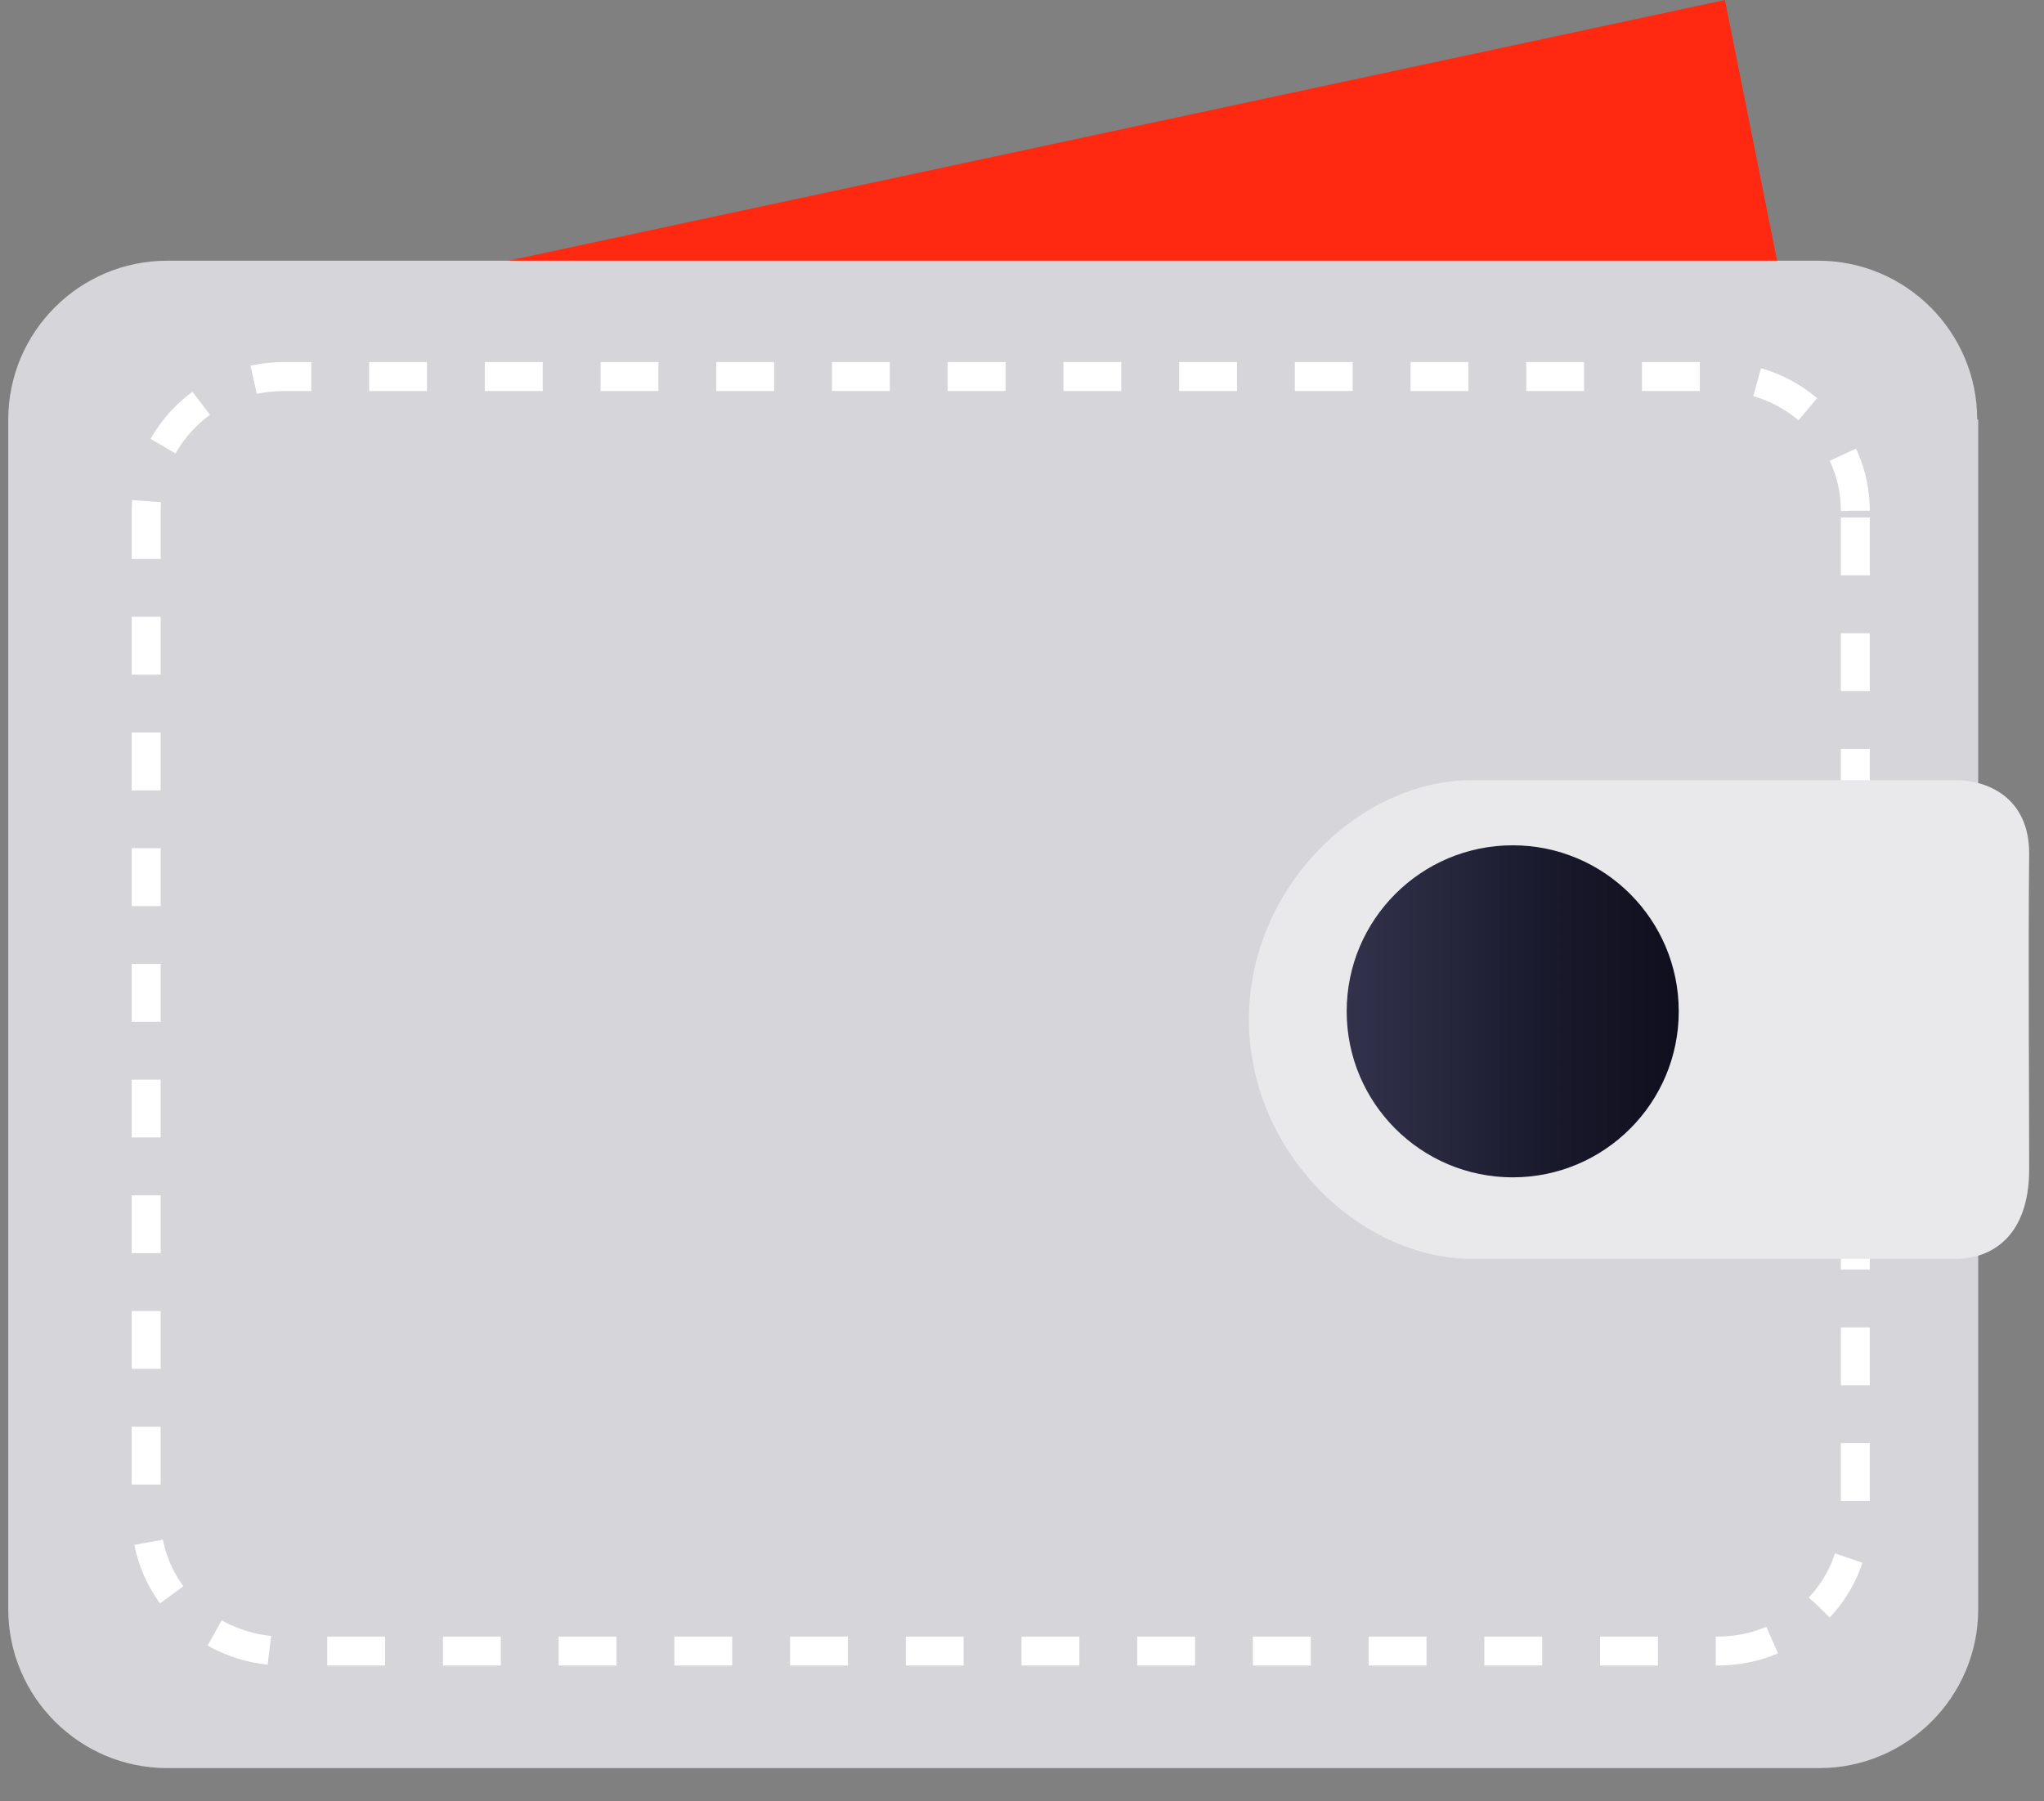 <svg width="59" height="52" viewBox="0 0 59 52" fill="none" xmlns="http://www.w3.org/2000/svg">
<rect x="0" y="0" width="59" height="52" fill="#808080" stroke="none"/>
<path d="M49.791 0L2.965 10.034L51.882 10.452L49.791 0Z" fill="#FF2911"/>
<g clip-path="url(#clip0)">
<path d="M57.072 12.112C57.072 9.584 55.014 7.526 52.485 7.526H4.824C2.296 7.526 0.238 9.584 0.238 12.112V46.454C0.238 48.982 2.296 51.041 4.824 51.041H52.514C55.043 51.041 57.101 48.982 57.101 46.454V12.112H57.072Z" fill="#D5D5DA"/>
<path d="M53.554 14.743C53.554 12.595 51.776 10.87 49.576 10.87H8.198C5.998 10.87 4.22 12.595 4.22 14.743V43.789C4.22 45.937 5.998 47.662 8.198 47.662H49.576C51.776 47.662 53.554 45.937 53.554 43.789V14.743Z" stroke="white" stroke-width="0.836" stroke-miterlimit="10" stroke-dasharray="1.67 1.67"/>
<path d="M56.455 22.521H42.489C39.255 22.521 36.05 25.608 36.05 29.43C36.05 33.252 39.255 36.34 42.489 36.34H56.455C57.484 36.34 58.572 35.693 58.572 33.752C58.572 31.459 58.542 27.548 58.572 24.638C58.572 23.02 57.366 22.521 56.455 22.521Z" fill="#E9E9EC"/>
<path d="M48.457 29.195C48.457 26.549 46.311 24.402 43.665 24.402C41.018 24.402 38.872 26.549 38.872 29.195C38.872 31.841 41.018 33.987 43.665 33.987C46.311 33.987 48.457 31.841 48.457 29.195Z" fill="url(#paint0_linear)"/>
</g>
<defs>
<linearGradient id="paint0_linear" x1="38.873" y1="29.194" x2="48.456" y2="29.194" gradientUnits="userSpaceOnUse">
<stop stop-color="#32324C"/>
<stop offset="0.623" stop-color="#19192C"/>
<stop offset="0.986" stop-color="#0F0F1E"/>
</linearGradient>
<clipPath id="clip0">
<rect width="58.334" height="43.515" fill="white" transform="matrix(1 0 0 -1 0.238 51.041)"/>
</clipPath>
</defs>
</svg>
